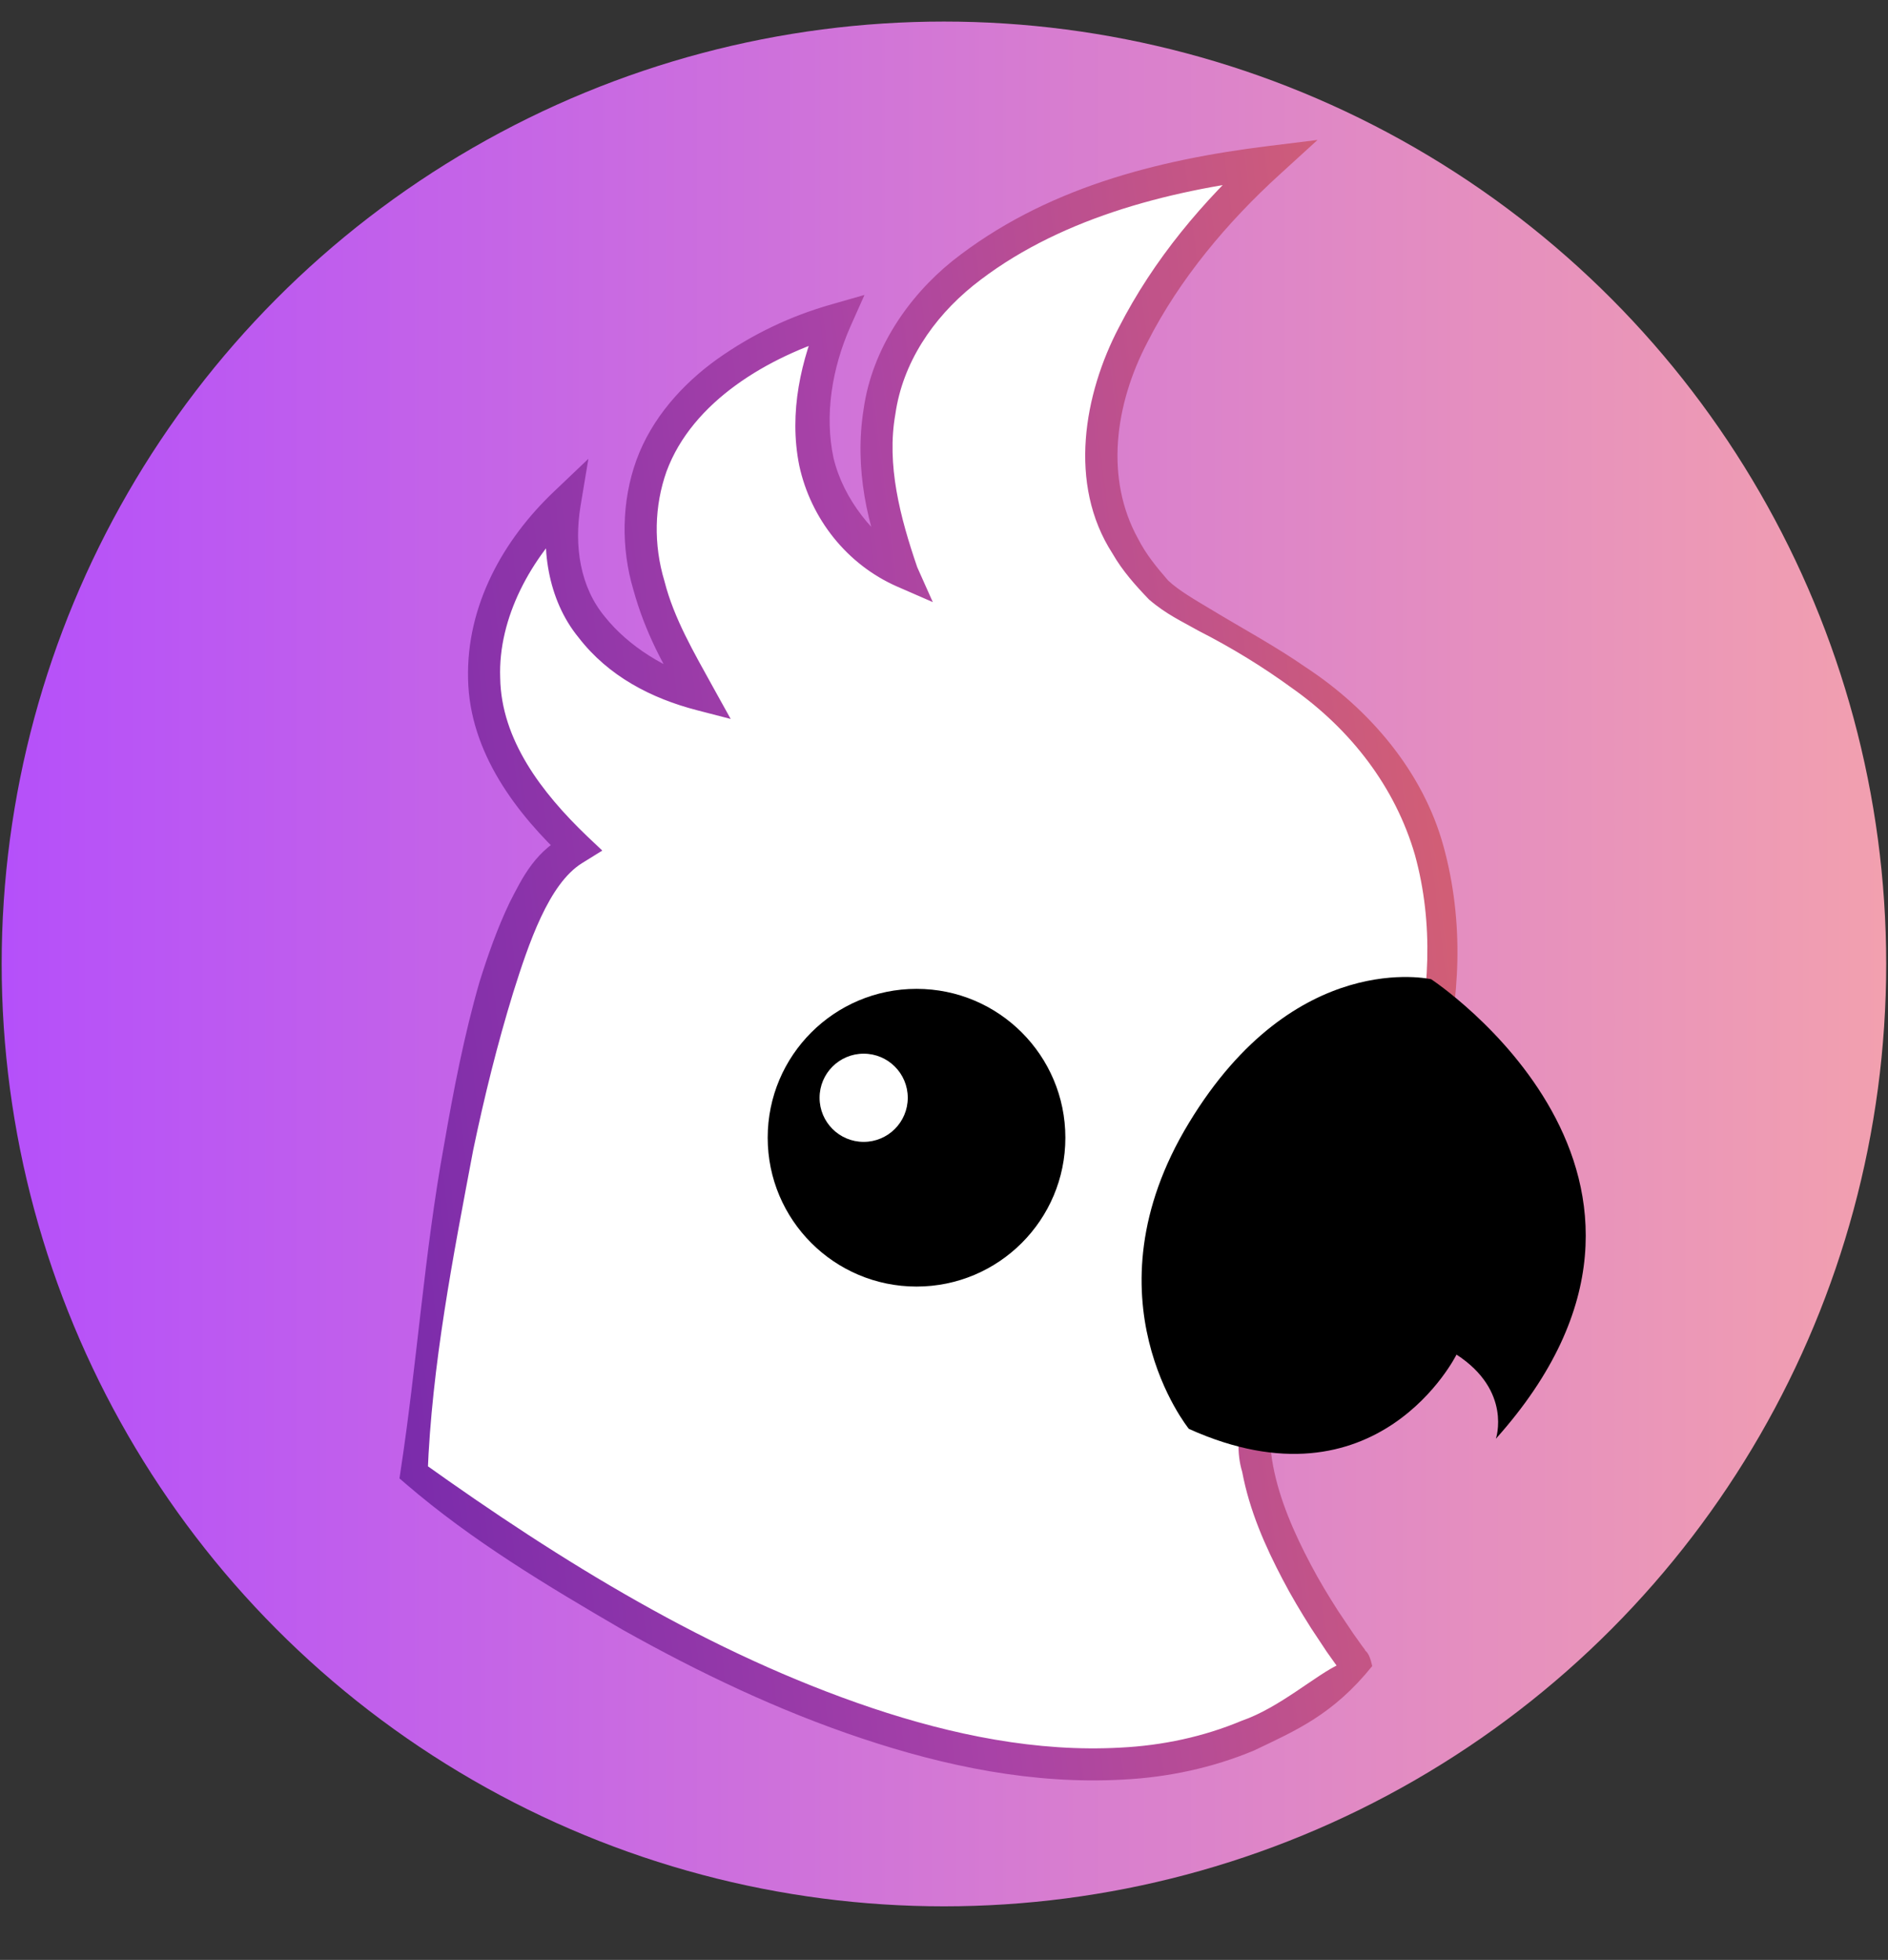 <?xml version="1.0" encoding="utf-8"?>
<!-- Generator: Adobe Illustrator 25.0.0, SVG Export Plug-In . SVG Version: 6.00 Build 0)  -->
<svg version="1.1" id="logo" xmlns="http://www.w3.org/2000/svg" xmlns:xlink="http://www.w3.org/1999/xlink" x="0px" y="0px"
	 viewBox="0 0 13.573 14.088" enable-background="new 0 0 13.573 14.088" xml:space="preserve">
<rect x="0" y="0" width="13.573" height="14.088" fill="#333333" stroke="none"/>
<linearGradient id="SVGID_1_" gradientUnits="userSpaceOnUse" x1="0.013" y1="9.071" x2="13.56" y2="9.071" gradientTransform="matrix(1 0 0 -1 0 16)">
	<stop  offset="0" style="stop-color:#B550FA"/>
	<stop  offset="1" style="stop-color:#F2A0AF"/>
</linearGradient>
<circle fill="url(#SVGID_1_)" cx="6.786" cy="6.929" r="6.774"/>
<g>
	<g>
		<path fill="#FFFFFF" d="M9.75,11.968c-2.286,2.205-6.773-1.38-6.773-1.38s0.365-4.191,1.167-4.492
			C4.082,6.039,4.018,5.975,3.952,5.904C2.825,4.69,4.06,3.619,4.06,3.619c-0.199,1.112,0.975,1.38,0.975,1.38
			C3.653,2.885,6.009,2.298,6.009,2.298c-0.576,1.331,0.485,1.82,0.485,1.82C5.423,1.466,9.125,1.166,9.125,1.166
			S7.057,2.939,8.328,4.24c0.215,0.22,1.241,0.57,1.724,1.359c0.943,1.539-0.434,3.72-0.912,4.348
			C8.663,10.575,9.75,11.968,9.75,11.968z"/>
		<linearGradient id="SVGID_2_" gradientUnits="userSpaceOnUse" x1="2.475" y1="7.68" x2="10.511" y2="6.689">
			<stop  offset="3.642173e-07" style="stop-color:#7A2BAB"/>
			<stop  offset="0.495" style="stop-color:#A842A7"/>
			<stop  offset="0.99" style="stop-color:#D15E76"/>
		</linearGradient>
		<path fill="url(#SVGID_2_)" d="M9.865,11.976c-0.281,0.349-0.547,0.462-0.848,0.606c-0.3,0.126-0.623,0.194-0.944,0.21
			c-0.645,0.036-1.279-0.096-1.877-0.296c-0.6-0.2-1.17-0.473-1.718-0.78c-0.542-0.316-1.082-0.638-1.562-1.051l-0.044-0.038
			l0.007-0.048c0.12-0.784,0.171-1.572,0.314-2.353c0.068-0.391,0.143-0.782,0.254-1.167c0.06-0.192,0.127-0.383,0.216-0.57
			c0.093-0.181,0.189-0.387,0.44-0.5L4.067,6.18l0,0C3.718,5.853,3.376,5.414,3.365,4.881C3.352,4.353,3.617,3.88,3.984,3.532
			L4.23,3.298L4.173,3.64C4.127,3.924,4.169,4.218,4.349,4.434c0.172,0.215,0.439,0.377,0.71,0.458L4.943,5.058
			c-0.168-0.25-0.308-0.521-0.39-0.82C4.465,3.942,4.467,3.607,4.575,3.308c0.11-0.302,0.331-0.547,0.58-0.726
			c0.253-0.179,0.525-0.31,0.826-0.395L6.215,2.12l-0.1,0.224C5.98,2.649,5.927,2.985,5.992,3.291
			C6.064,3.592,6.281,3.855,6.539,4.02L6.394,4.158l0,0C6.232,3.786,6.141,3.361,6.209,2.939c0.06-0.425,0.317-0.805,0.639-1.064
			c0.659-0.521,1.467-0.726,2.268-0.825l0.356-0.044L9.2,1.254C8.823,1.597,8.48,2.006,8.25,2.458
			C8.014,2.907,7.942,3.44,8.182,3.873c0.055,0.109,0.135,0.207,0.216,0.3C8.473,4.244,8.595,4.314,8.705,4.38
			c0.226,0.137,0.463,0.264,0.686,0.419c0.45,0.296,0.839,0.744,0.987,1.286c0.299,1.095-0.123,2.195-0.625,3.119
			C9.621,9.438,9.481,9.667,9.324,9.887c-0.18,0.214-0.221,0.393-0.171,0.653c0.046,0.241,0.15,0.479,0.27,0.706
			c0.06,0.114,0.127,0.225,0.197,0.334l0.108,0.161l0.056,0.079l0.029,0.039C9.812,11.871,9.842,11.866,9.865,11.976z M9.634,11.96
			c0.003,0.084,0.013,0.052-0.007,0.037l-0.03-0.041l-0.059-0.083l-0.112-0.169c-0.072-0.114-0.142-0.23-0.205-0.351
			c-0.126-0.24-0.238-0.493-0.291-0.774c-0.081-0.263,0.033-0.642,0.212-0.824C9.292,9.545,9.43,9.322,9.558,9.095
			c0.494-0.896,0.887-1.959,0.614-2.95c-0.141-0.486-0.459-0.9-0.885-1.2c-0.21-0.153-0.432-0.289-0.669-0.41
			C8.5,4.468,8.384,4.416,8.26,4.309C8.163,4.208,8.069,4.103,7.998,3.979c-0.324-0.501-0.203-1.15,0.045-1.624
			c0.252-0.492,0.603-0.908,1.007-1.277l0.085,0.203c-0.756,0.09-1.55,0.3-2.139,0.772C6.704,2.289,6.489,2.611,6.437,2.976
			C6.372,3.341,6.471,3.718,6.594,4.077l0,0l0.112,0.251L6.449,4.216c-0.36-0.158-0.62-0.487-0.703-0.869
			C5.669,2.964,5.759,2.583,5.903,2.252L6.037,2.41C5.519,2.565,4.978,2.886,4.792,3.388c-0.088,0.248-0.095,0.525-0.015,0.79
			c0.068,0.268,0.212,0.512,0.349,0.761l0.127,0.229L5.01,5.105C4.682,5.02,4.374,4.861,4.159,4.582
			C3.934,4.307,3.886,3.925,3.946,3.599l0.19,0.108C3.819,4.006,3.58,4.44,3.596,4.873c0.007,0.443,0.297,0.824,0.626,1.139l0,0
			l0.108,0.102l-0.145,0.09C3.945,6.352,3.8,6.784,3.69,7.133c-0.114,0.37-0.208,0.75-0.288,1.133
			c-0.145,0.769-0.298,1.546-0.328,2.331l-0.037-0.085c0.999,0.714,2.066,1.373,3.231,1.765c0.579,0.194,1.188,0.319,1.789,0.285
			c0.3-0.015,0.596-0.078,0.87-0.193C9.202,12.274,9.462,12.037,9.634,11.96z"/>
	</g>
	<path d="M10.289,7.039c0,0,2.153,1.417,0.465,3.303c0,0,0.118-0.344-0.283-0.605c0,0-0.567,1.146-1.924,0.534
		c0,0-0.765-0.939,0-2.199C9.311,6.81,10.289,7.039,10.289,7.039z"/>
	<g>
		<circle cx="6.589" cy="8.178" r="1.07"/>
		<circle fill="#FFFFFF" cx="6.209" cy="7.891" r="0.317"/>
	</g>
</g>
</svg>
